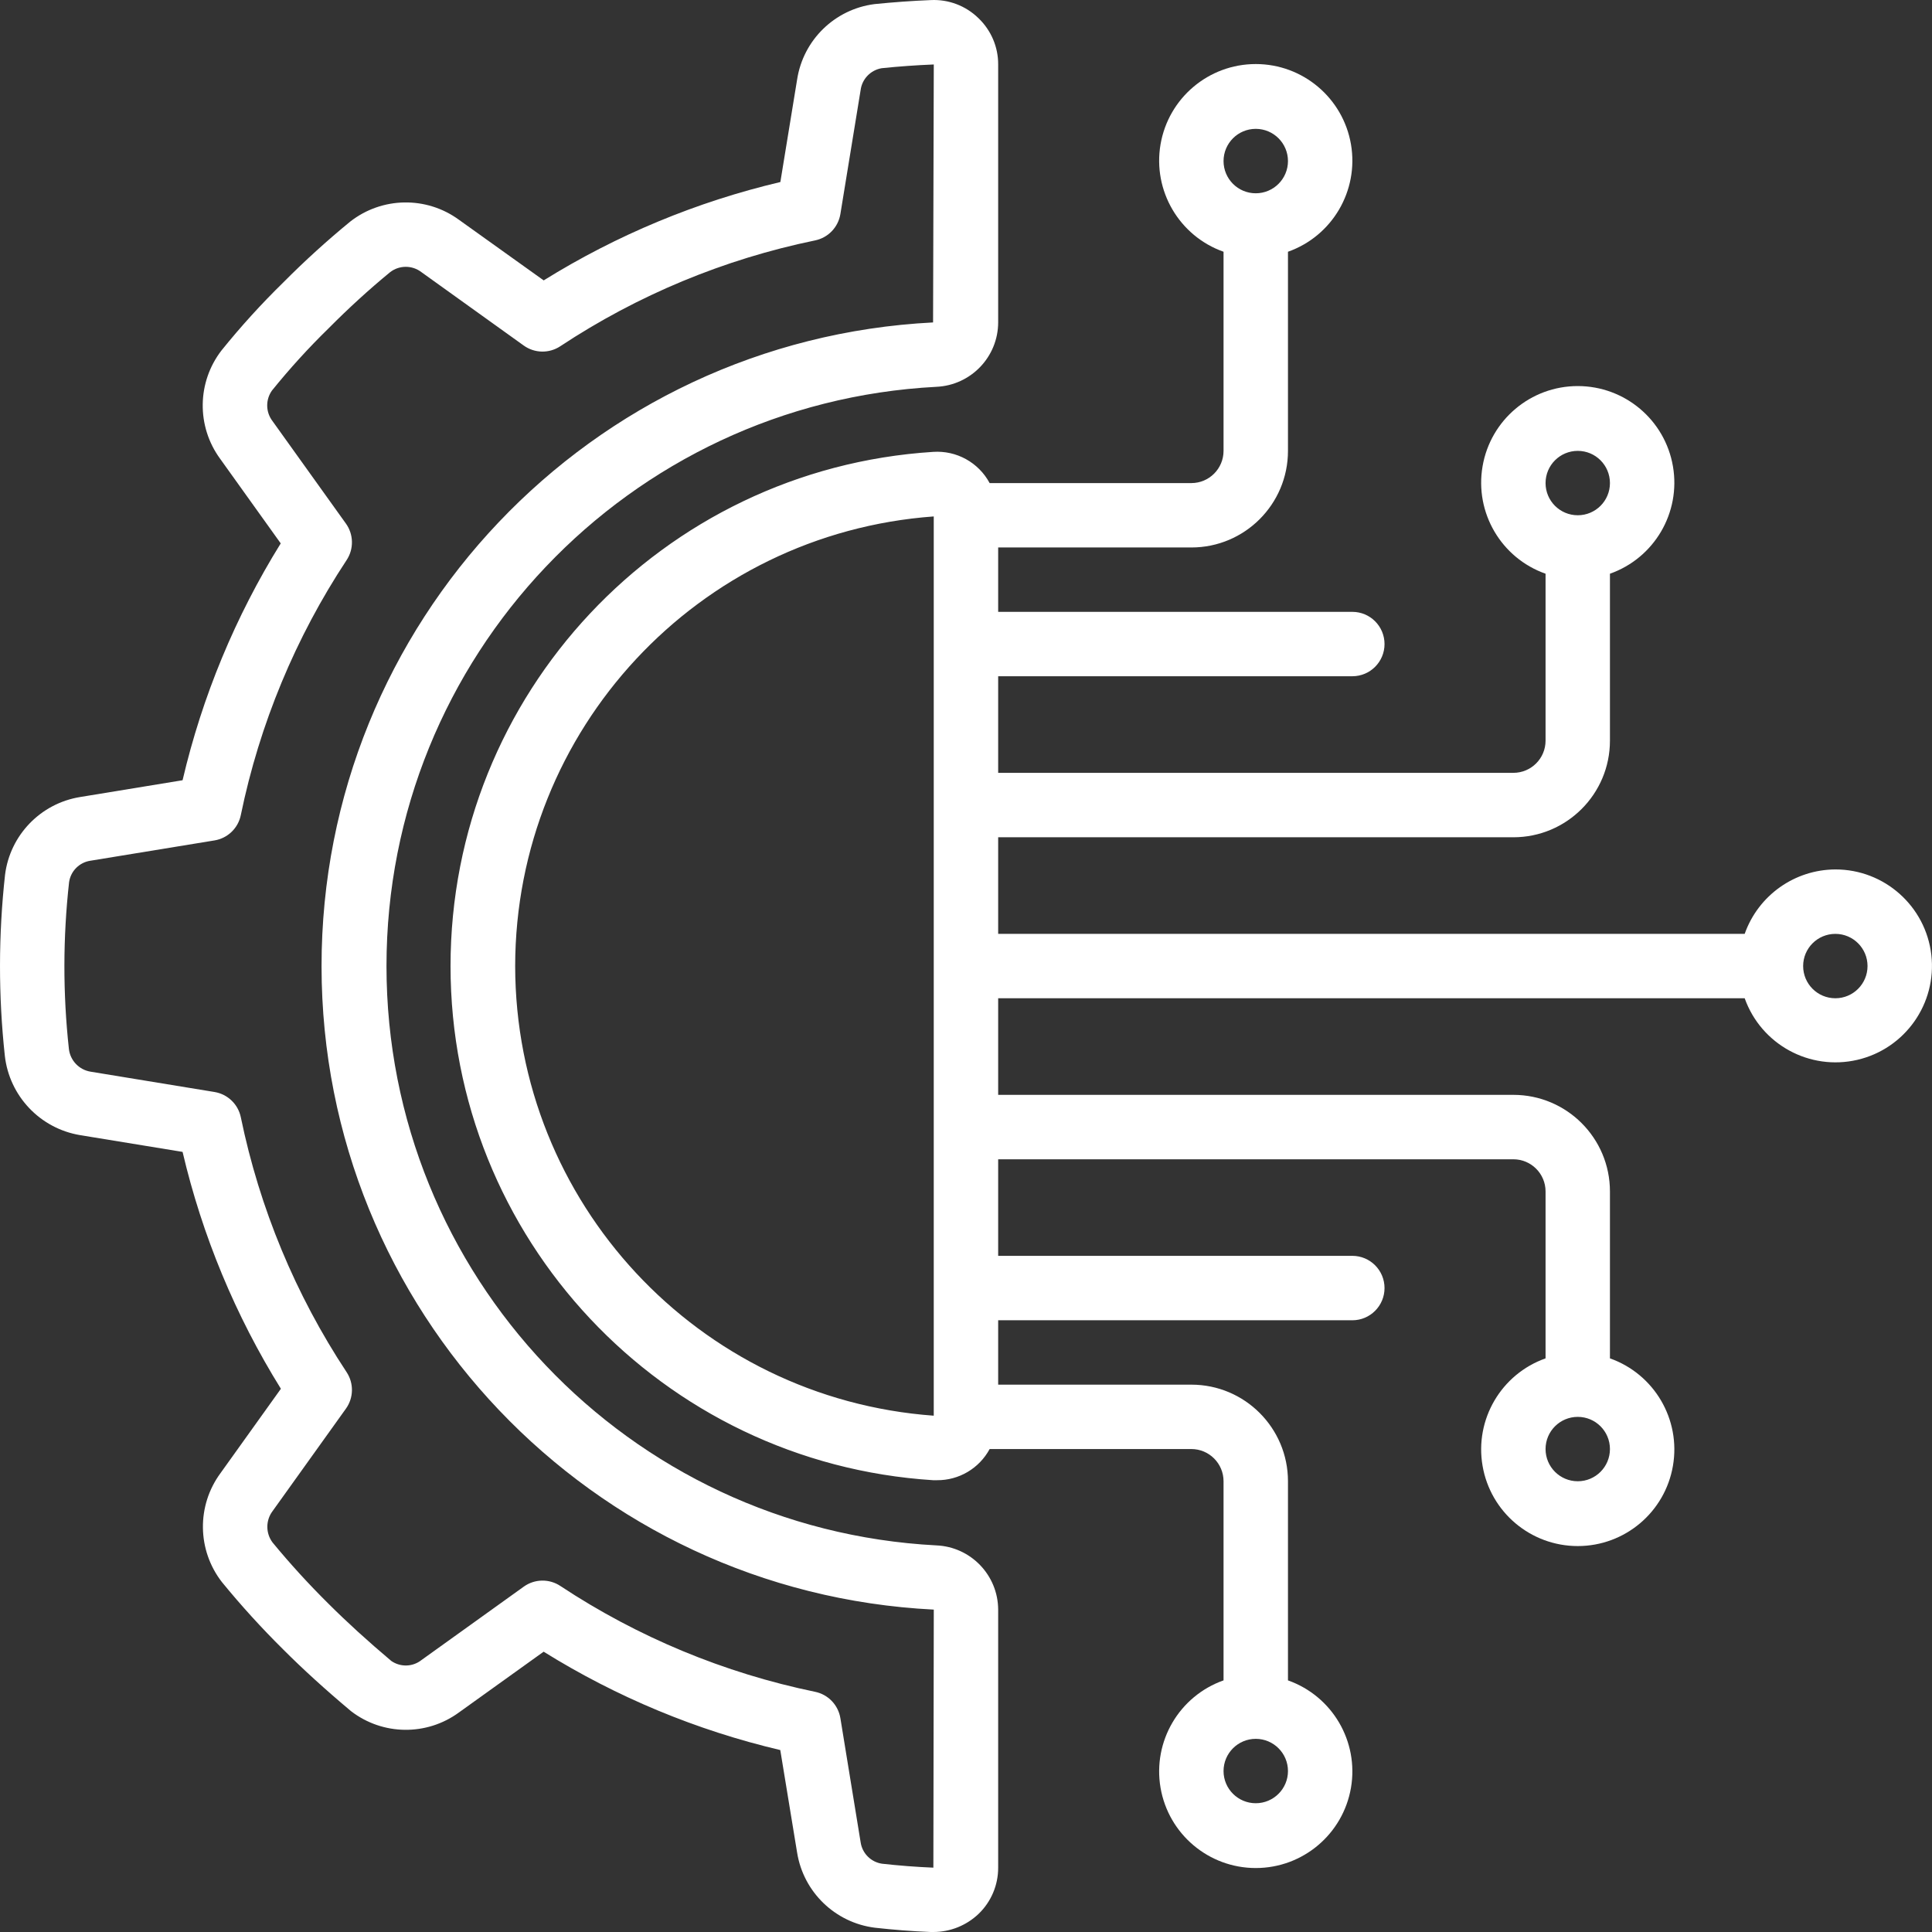 <svg width="46" height="46" viewBox="0 0 46 46" fill="none" xmlns="http://www.w3.org/2000/svg">
<rect x="0" y="0" width="46" height="46" fill="#333333" stroke="none"/>
<path d="M1.906 18.977C0.966 19.13 0.238 19.884 0.12 20.829C-0.038 22.261 -0.04 23.705 0.115 25.137C0.223 26.097 0.955 26.868 1.907 27.027L4.347 27.426C4.815 29.421 5.606 31.326 6.688 33.066L5.252 35.072C4.679 35.848 4.693 36.91 5.285 37.67C5.742 38.229 6.229 38.764 6.742 39.272C7.213 39.743 7.733 40.217 8.358 40.742C9.113 41.323 10.16 41.335 10.928 40.772L12.944 39.326C14.682 40.408 16.585 41.199 18.578 41.668L18.979 44.111C19.131 45.051 19.885 45.779 20.83 45.898C21.267 45.947 21.711 45.982 22.158 46H22.223C22.623 46 23.007 45.846 23.297 45.571C23.598 45.283 23.767 44.885 23.766 44.468V38.324C23.762 37.503 23.114 36.83 22.294 36.795C14.956 36.412 9.202 30.35 9.202 23.002C9.202 15.654 14.956 9.593 22.294 9.21C23.115 9.173 23.764 8.499 23.766 7.676V1.535C23.768 1.118 23.597 0.72 23.296 0.432C22.994 0.137 22.583 -0.019 22.162 0.002C21.716 0.02 21.273 0.052 20.819 0.098C19.874 0.22 19.124 0.952 18.979 1.893L18.58 4.334C16.587 4.804 14.684 5.595 12.945 6.676L10.929 5.234C10.154 4.667 9.097 4.684 8.34 5.275C7.785 5.73 7.253 6.213 6.747 6.723C6.225 7.233 5.734 7.773 5.276 8.341C4.691 9.097 4.676 10.148 5.239 10.92L6.684 12.938C5.604 14.678 4.814 16.583 4.347 18.577L1.906 18.977ZM5.734 19.405C6.18 17.24 7.035 15.18 8.253 13.335C8.428 13.07 8.421 12.724 8.236 12.466L6.487 10.024C6.325 9.811 6.32 9.518 6.475 9.299C6.896 8.778 7.346 8.283 7.825 7.816C8.291 7.346 8.779 6.899 9.29 6.479C9.509 6.311 9.814 6.311 10.033 6.479L12.471 8.228C12.73 8.413 13.075 8.419 13.34 8.244C15.183 7.025 17.242 6.17 19.407 5.724C19.718 5.66 19.957 5.411 20.009 5.097L20.491 2.145C20.525 1.88 20.729 1.669 20.992 1.624C21.398 1.582 21.809 1.552 22.233 1.535L22.216 7.677C14.054 8.094 7.651 14.836 7.656 23.009C7.66 31.181 14.071 37.916 22.233 38.324L22.223 44.468C21.811 44.451 21.403 44.419 21 44.374C20.736 44.335 20.529 44.127 20.491 43.862L20.009 40.908C19.957 40.594 19.718 40.345 19.407 40.281C17.242 39.834 15.183 38.979 13.34 37.76C13.075 37.585 12.729 37.592 12.471 37.777L10.031 39.528C9.823 39.69 9.534 39.697 9.317 39.547C8.754 39.072 8.265 38.627 7.825 38.188C7.355 37.723 6.909 37.235 6.489 36.725C6.324 36.504 6.324 36.2 6.489 35.98L8.236 33.54C8.421 33.282 8.428 32.937 8.253 32.671C7.035 30.827 6.18 28.767 5.734 26.602C5.67 26.291 5.421 26.052 5.108 26L2.156 25.516C1.881 25.471 1.67 25.248 1.64 24.971C1.496 23.652 1.498 22.322 1.645 21.003C1.683 20.739 1.891 20.531 2.156 20.493L5.107 20.01C5.421 19.959 5.671 19.718 5.734 19.405Z" fill="white"/>
<path d="M43.699 20.701C42.728 20.705 41.864 21.319 41.54 22.235H23.766V19.935H36.032C37.302 19.935 38.332 18.905 38.332 17.635V13.66C39.388 13.287 40.022 12.207 39.832 11.103C39.643 9.999 38.686 9.192 37.565 9.192C36.445 9.192 35.488 9.999 35.299 11.103C35.109 12.207 35.743 13.287 36.799 13.66V17.635C36.799 18.058 36.456 18.401 36.032 18.401H23.766V16.101H32.199C32.622 16.101 32.965 15.758 32.965 15.335C32.965 14.911 32.622 14.568 32.199 14.568H23.766V13.035H28.366C29.636 13.035 30.666 12.005 30.666 10.735V5.994C31.722 5.62 32.355 4.54 32.166 3.436C31.976 2.332 31.019 1.525 29.899 1.525C28.779 1.525 27.822 2.332 27.632 3.436C27.443 4.54 28.076 5.62 29.132 5.994V10.735C29.132 11.158 28.789 11.502 28.366 11.502H23.563C23.299 11.011 22.773 10.721 22.218 10.759C15.757 11.169 10.727 16.528 10.727 23.002C10.727 29.475 15.757 34.834 22.218 35.243H22.307C22.831 35.248 23.314 34.962 23.563 34.501H28.366C28.789 34.501 29.132 34.845 29.132 35.268V40.009C28.076 40.383 27.443 41.462 27.632 42.566C27.822 43.67 28.779 44.477 29.899 44.477C31.019 44.477 31.976 43.67 32.166 42.566C32.355 41.462 31.722 40.383 30.666 40.009V35.268C30.666 33.998 29.636 32.968 28.366 32.968H23.766V31.435H32.199C32.622 31.435 32.965 31.091 32.965 30.668C32.965 30.245 32.622 29.901 32.199 29.901H23.766V27.602H36.032C36.456 27.602 36.799 27.945 36.799 28.368V32.342C35.743 32.716 35.109 33.796 35.299 34.9C35.488 36.004 36.445 36.811 37.566 36.811C38.686 36.811 39.643 36.004 39.832 34.9C40.022 33.796 39.388 32.716 38.332 32.342V28.368C38.332 27.098 37.303 26.068 36.032 26.068H23.766V23.768H41.54C41.932 24.868 43.086 25.499 44.224 25.234C45.361 24.969 46.118 23.893 45.984 22.733C45.849 21.574 44.866 20.699 43.699 20.701ZM37.566 10.735C37.989 10.735 38.332 11.078 38.332 11.502C38.332 11.925 37.989 12.268 37.566 12.268C37.142 12.268 36.799 11.925 36.799 11.502C36.799 11.078 37.142 10.735 37.566 10.735ZM29.899 3.068C30.322 3.068 30.666 3.411 30.666 3.835C30.666 4.258 30.322 4.602 29.899 4.602C29.475 4.602 29.132 4.258 29.132 3.835C29.132 3.412 29.475 3.068 29.899 3.068ZM29.899 42.934C29.476 42.934 29.132 42.591 29.132 42.168C29.132 41.744 29.476 41.401 29.899 41.401C30.322 41.401 30.666 41.744 30.666 42.168C30.666 42.591 30.322 42.934 29.899 42.934ZM37.566 35.268C37.142 35.268 36.799 34.925 36.799 34.501C36.799 34.078 37.142 33.735 37.566 33.735C37.989 33.735 38.332 34.078 38.332 34.501C38.332 34.925 37.989 35.268 37.566 35.268ZM12.266 23.001C12.272 17.374 16.619 12.704 22.232 12.296V33.707C16.619 33.299 12.272 28.629 12.266 23.001ZM43.699 23.768C43.275 23.768 42.932 23.425 42.932 23.001C42.932 22.578 43.275 22.235 43.699 22.235C44.122 22.235 44.465 22.578 44.465 23.001C44.465 23.425 44.122 23.768 43.699 23.768Z" fill="white"/>
</svg>
